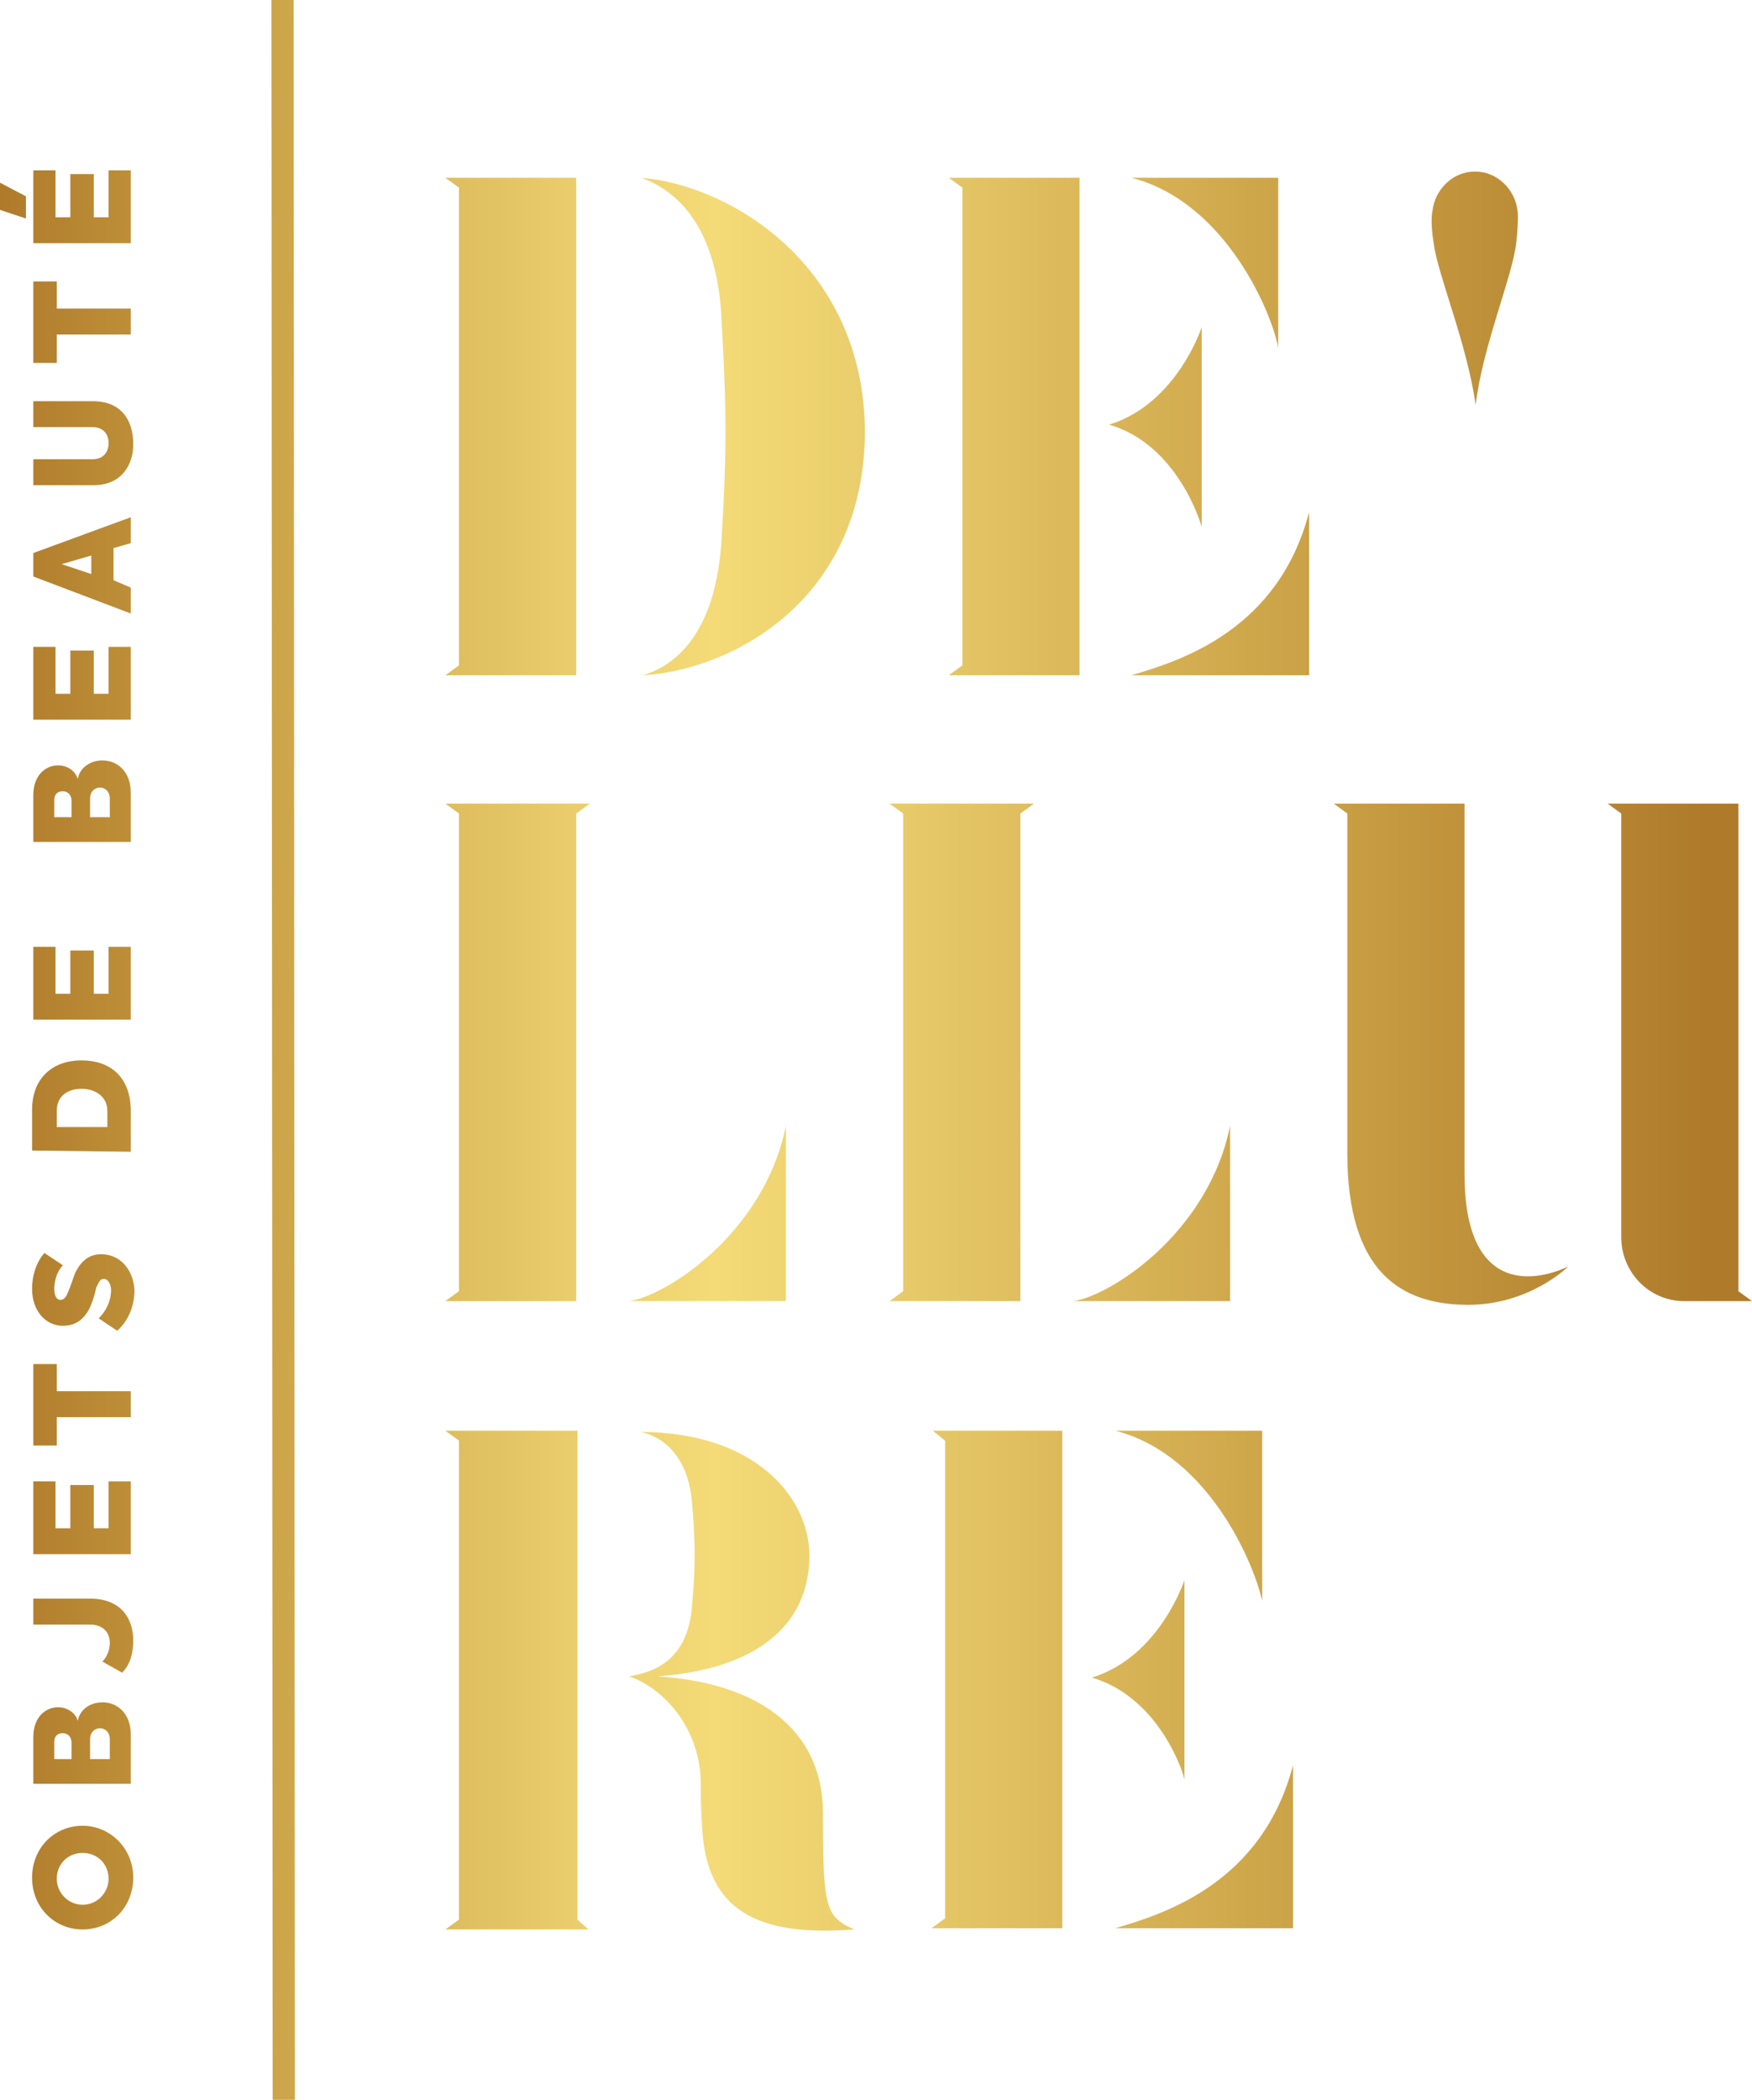 <?xml version="1.0" encoding="utf-8"?>
<!-- Generator: Adobe Illustrator 25.0.1, SVG Export Plug-In . SVG Version: 6.00 Build 0)  -->
<svg version="1.1" id="Layer_1" xmlns="http://www.w3.org/2000/svg" xmlns:xlink="http://www.w3.org/1999/xlink" x="0px" y="0px"
	 viewBox="0 0 142 170.1" style="enable-background:new 0 0 142 170.1;" xml:space="preserve">
<style type="text/css">
	.st0{fill:url(#SVGID_1_);}
</style>
<linearGradient id="SVGID_1_" gradientUnits="userSpaceOnUse" x1="0" y1="85.059" x2="141.967" y2="85.059">
	<stop  offset="0" style="stop-color:#AF7B2B"/>
	<stop  offset="9.973509e-02" style="stop-color:#C2953C"/>
	<stop  offset="0.234" style="stop-color:#DAB85A"/>
	<stop  offset="0.342" style="stop-color:#ECD06F"/>
	<stop  offset="0.408" style="stop-color:#F4DB77"/>
	<stop  offset="0.527" style="stop-color:#E6C868"/>
	<stop  offset="0.76" style="stop-color:#C99F44"/>
	<stop  offset="0.973" style="stop-color:#AF7B2B"/>
</linearGradient>
<path class="st0" d="M103.6,28.2V14.4H91.7C99.5,16.4,103.2,25.7,103.6,28.2z M2.7,22.8v6.6h1.9v-2.3h6v-2.1h-6v-2.2H2.7z M7.5,32.5
	H2.7v2.1h4.8c0.9,0,1.3,0.6,1.3,1.3c0,0.7-0.4,1.3-1.3,1.3H2.7v2.1h4.9c2.3,0,3.2-1.7,3.2-3.3C10.8,34.1,9.9,32.5,7.5,32.5z
	 M10.6,13.8H8.8v3.8H7.6v-3.5H5.7v3.5H4.5v-3.8H2.7v5.9h7.9V13.8z M119.6,32.8c0.6-4.9,3-10.4,3.3-13.2c0.2-1.8,0.1-2.5,0.1-2.5
	c-0.2-1.8-1.7-3.2-3.4-3.2h-0.1c-1.7,0-3.2,1.4-3.4,3.2c0,0-0.2,0.8,0.1,2.6C116.5,22.2,118.9,27.8,119.6,32.8z M6.7,147.9
	c-2.3,0-4.1,1.8-4.1,4.2c0,2.4,1.8,4.2,4.1,4.2c2.3,0,4.1-1.8,4.1-4.2C10.8,149.7,8.9,147.9,6.7,147.9z M6.7,154.3
	c-1.2,0-2.1-1-2.1-2.1c0-1.2,0.9-2.1,2.1-2.1c1.2,0,2.1,0.9,2.1,2.1C8.8,153.3,7.9,154.3,6.7,154.3z M0,17l2.1,0.7v-1.8L0,14.8V17z
	 M2.7,76.7v5.9l7.9,0v-5.9H8.8v3.8l-1.2,0V77H5.7v3.5H4.5v-3.8H2.7z M36.1,54.7h10.6V14.4H36.1l1.1,0.8v38.7L36.1,54.7z M2.7,52.4
	v5.9h7.9v-5.9H8.8v3.8H7.6v-3.5H5.7v3.5H4.5v-3.8H2.7z M76.9,54.7h10.6V14.4H76.9l1.1,0.8v38.7L76.9,54.7z M10.6,44v-2.1l-7.9,2.9
	v1.9l7.9,3v-2.1L9.2,47v-2.6L10.6,44z M7.4,46.5l-2.4-0.8L7.4,45V46.5z M10.6,68.2l0-4c0-1.6-1-2.6-2.3-2.6c-0.9,0-1.8,0.5-2,1.5
	c-0.2-0.7-0.9-1.1-1.6-1.1c-1,0-2,0.8-2,2.4l0,3.8H10.6z M7.3,64.7c0-0.6,0.4-0.9,0.8-0.9c0.4,0,0.8,0.3,0.8,0.9l0,1.5H7.3V64.7z
	 M4.4,64.8c0-0.5,0.3-0.7,0.7-0.7c0.3,0,0.7,0.2,0.7,0.8v1.3H4.4V64.8z M97.4,42.7V26.5c0,0-2,6.2-7.5,7.9
	C95.4,36,97.3,42.3,97.4,42.7z M10.6,93.3v-3.3c0-2.6-1.5-4.1-4-4.1c-2.4,0-4,1.5-4,4l0,3.3L10.6,93.3z M4.6,90c0-1.3,1-1.8,2-1.8
	c1.1,0,2.1,0.6,2.1,1.8v1.3l-4.1,0V90z M10.6,140.5c0-1.6-1-2.6-2.3-2.6c-0.9,0-1.8,0.5-2,1.5c-0.2-0.7-0.9-1.1-1.6-1.1
	c-1,0-2,0.8-2,2.4v3.8l7.9,0V140.5z M5.7,142.5H4.4v-1.4c0-0.5,0.3-0.7,0.7-0.7c0.3,0,0.7,0.2,0.7,0.8V142.5z M8.9,142.5l-1.6,0
	v-1.6c0-0.6,0.4-0.9,0.8-0.9c0.4,0,0.8,0.3,0.8,0.9V142.5z M96,144.2V128c0,0-2,6.2-7.5,7.9C94,137.5,96,143.8,96,144.2z
	 M102.3,129.7v-13.8H90.4C98.2,117.9,101.8,127.2,102.3,129.7z M99.7,91.2C97.9,100,89.9,105,87,105.4h12.7V91.2z M76.6,116.7v38.7
	l-1.1,0.8h10.6v-40.3H75.6L76.6,116.7z M90.4,156.2h14.4V143C102.3,152.5,94.5,155,90.4,156.2z M140.9,104.6V65.1h-10.6l1.1,0.8
	v34.3c0,2.9,2.3,5.2,5.1,5.2h5.5L140.9,104.6z M118.7,95.1V65.1h-10.6l1.1,0.8v27.5c0,9.6,4.3,12.3,9.8,12.3c5,0,8.1-3.1,8.1-3.1
	C124.1,104,118.7,104.6,118.7,95.1z M72.1,105.4h10.6V65.9l1.1-0.8H72.1l1.1,0.8v38.7L72.1,105.4z M91.7,54.7h14.4V41.5
	C103.6,51,95.8,53.5,91.7,54.7z M52,14.4c1.8,0.7,6.2,2.8,6.5,11.9c0,0,0.3,4.7,0.3,8.6c0,4-0.3,8.4-0.3,8.4
	c-0.4,9-4.7,10.9-6.4,11.4c7.2-0.4,18-6.1,18-19.8C70,21.5,59.2,15,52,14.4z M7.3,129.5H2.7v2.1h4.6c0.9,0,1.6,0.5,1.6,1.5
	c0,0.5-0.2,1.1-0.6,1.5l1.6,0.9c0.7-0.7,0.9-1.7,0.9-2.6C10.8,131.1,9.8,129.5,7.3,129.5z M8.2,101.6c-1.1,0-1.7,0.7-2.1,1.5
	c-0.2,0.5-0.4,1.2-0.6,1.6c-0.1,0.3-0.3,0.6-0.6,0.6c-0.3,0-0.5-0.3-0.5-0.9c0-0.6,0.2-1.4,0.7-1.9l-1.5-1c-0.7,0.8-1,1.9-1,2.9
	c0,1.8,1.1,3,2.5,3c1.1,0,1.7-0.6,2.1-1.3c0.3-0.6,0.5-1.3,0.6-1.8c0.2-0.4,0.3-0.7,0.6-0.7c0.4,0,0.6,0.5,0.6,0.9
	c0,0.9-0.4,1.7-1,2.3l1.5,1c0.9-0.8,1.4-2,1.4-3.3C10.8,102.8,9.7,101.6,8.2,101.6z M22.1,170.1h1.8L23.8,0h-1.8L22.1,170.1z
	 M2.7,110.5l0,6.6h1.9v-2.3l6,0v-2.1l-6,0v-2.2H2.7z M2.7,120v5.9l7.9,0V120H8.8v3.8l-1.2,0v-3.5H5.7l0,3.5H4.5V120H2.7z
	 M67.6,155.2c-0.8-1.1-0.9-3-0.9-8.3c0-7-5.5-10.6-13.4-11.1c8.1-0.6,12.3-4.2,12.3-9.8c0-4.6-4.3-10-13.7-10
	c1.2,0.2,3.9,1.4,4.2,5.9c0,0,0.2,2.1,0.2,4c0,2-0.2,4-0.2,4c-0.3,5-3.6,5.6-5.1,5.9c2.9,1,5.8,4.3,5.8,8.8c0,1,0,2,0.1,3.3
	c0.3,6.9,4.5,9,12.3,8.4C69.2,156.2,68.4,156.1,67.6,155.2z M63.7,91.2C61.9,100,53.9,105,51,105.4h12.7V91.2z M37.2,65.9v38.7
	l-1.1,0.8h10.6V65.9l1.1-0.8H36.1L37.2,65.9z M46.8,115.9H36.1l1.1,0.8v38.8l-1.1,0.8h11.6l-0.9-0.8V115.9z"/>
</svg>
